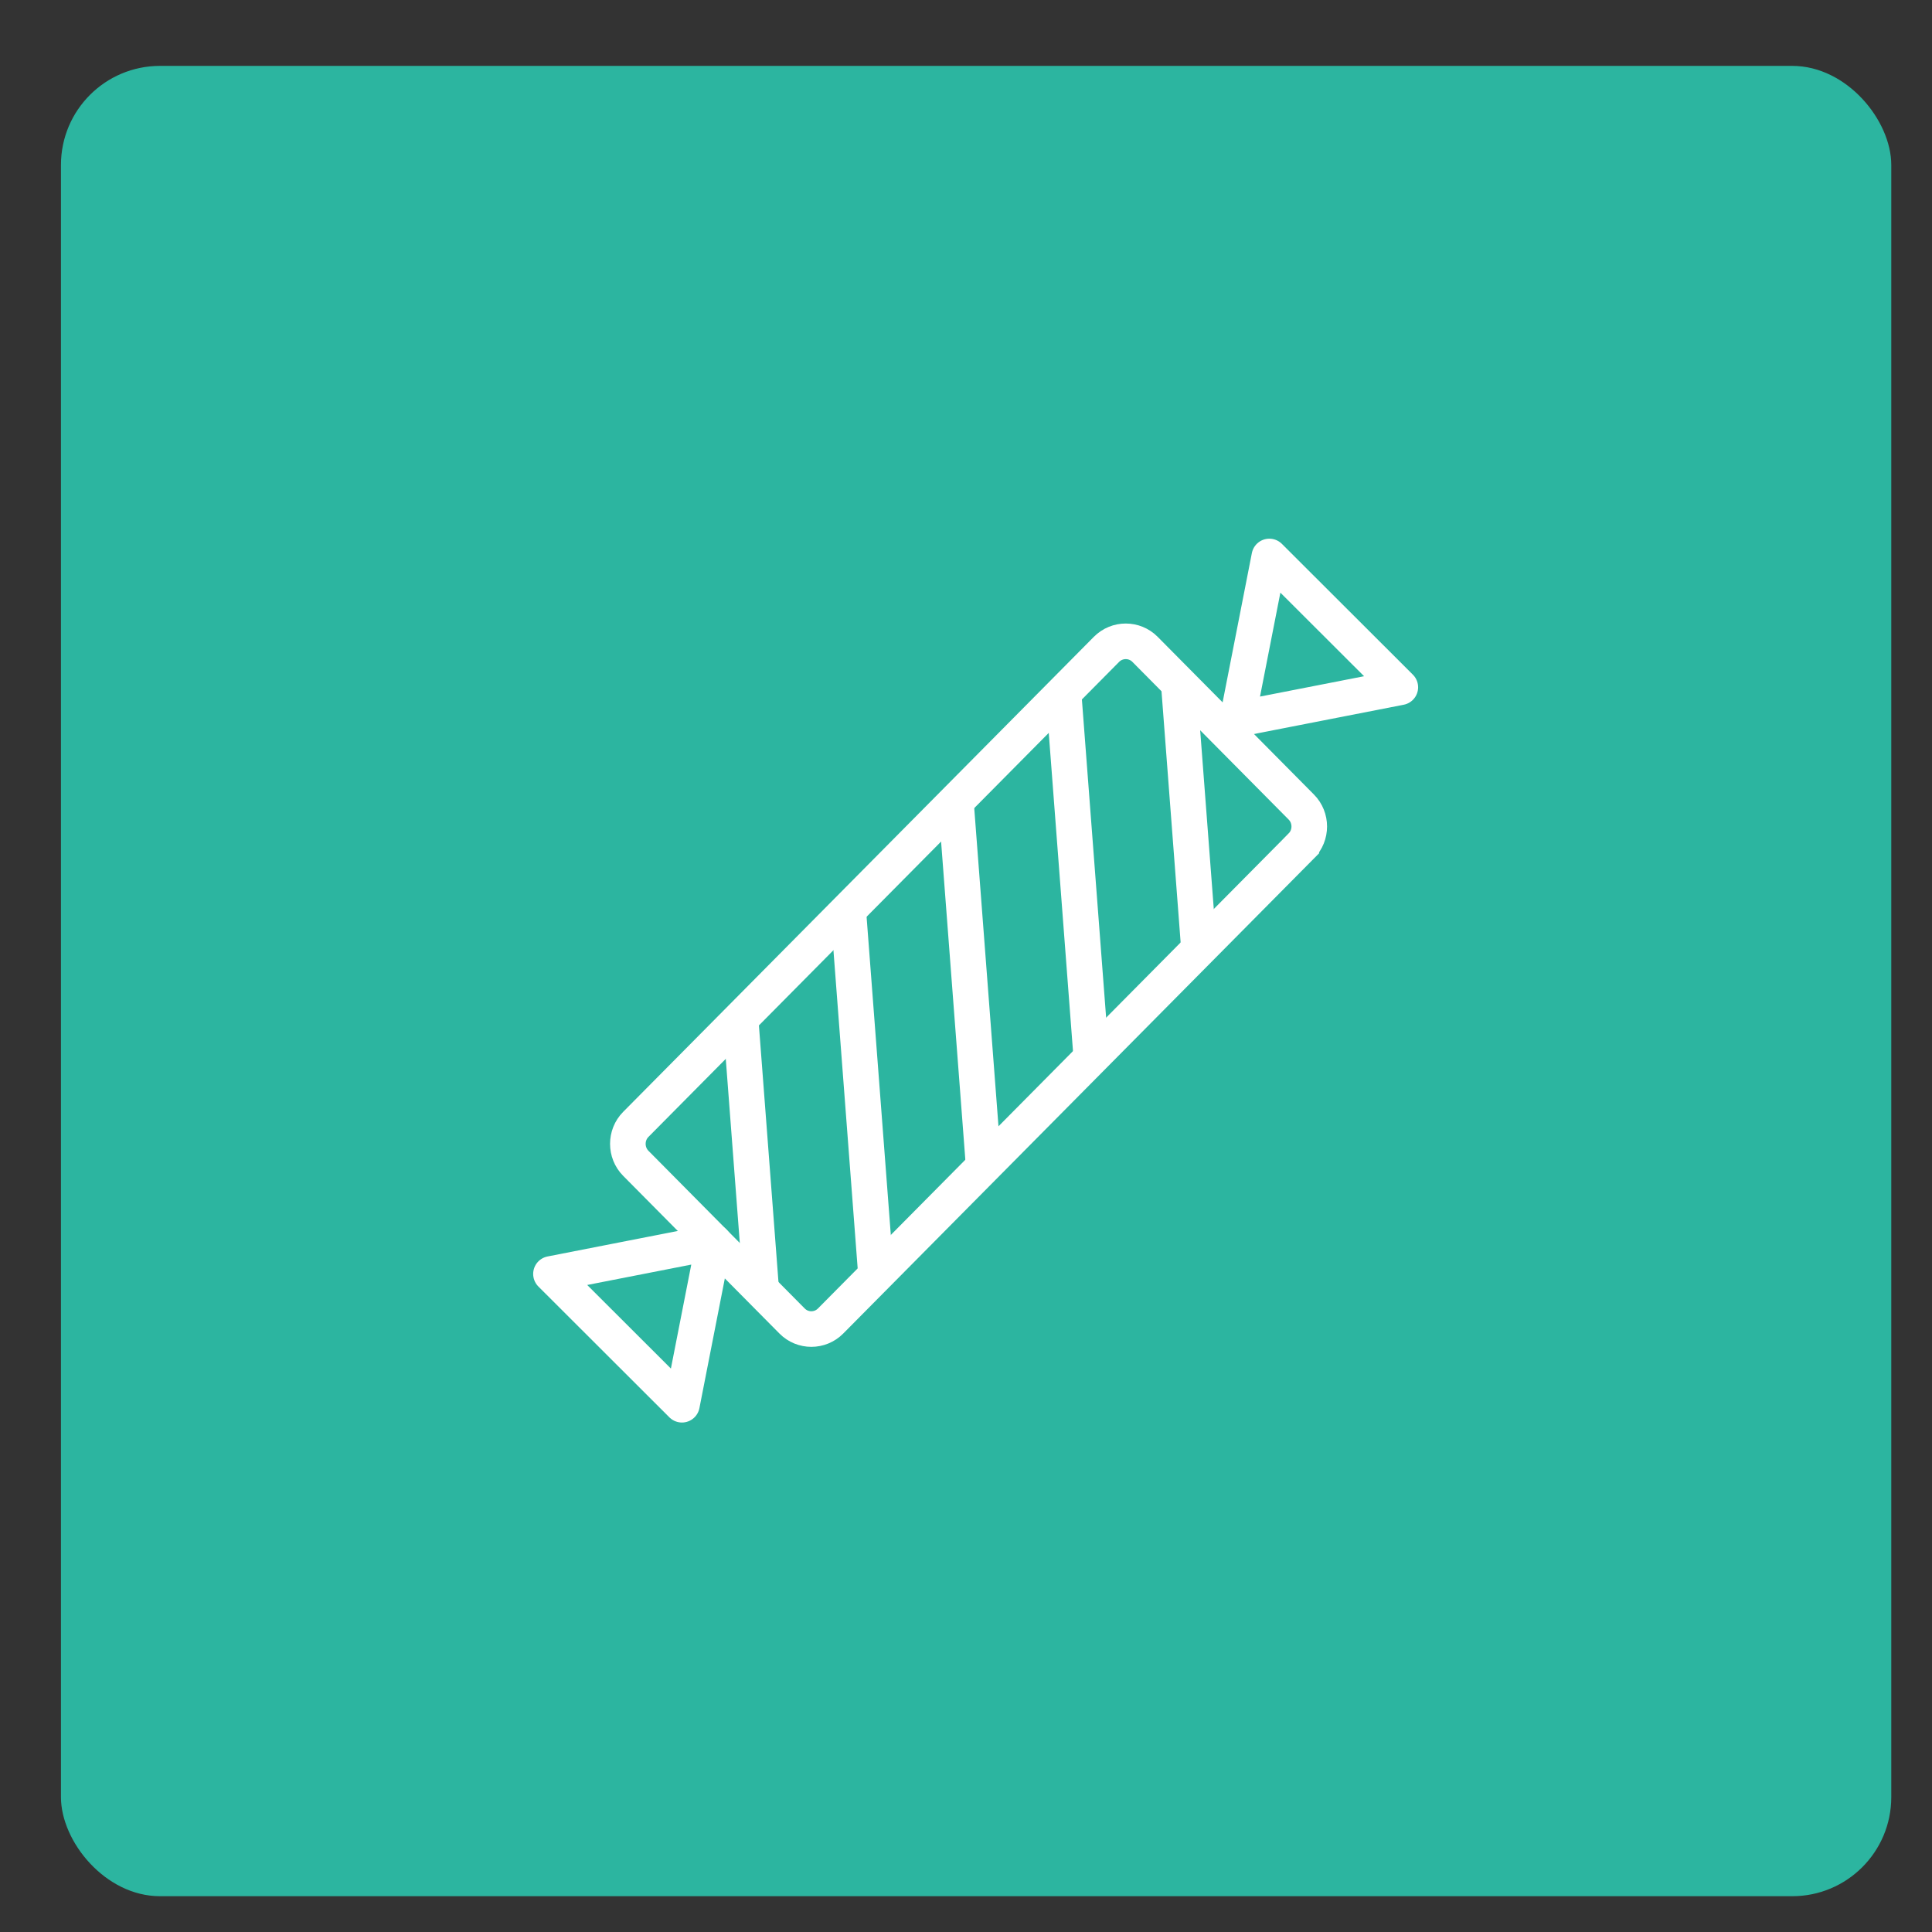 <?xml version="1.0" encoding="UTF-8" standalone="no"?>
<svg
   xmlns:dc="http://purl.org/dc/elements/1.1/"
   xmlns:cc="http://creativecommons.org/ns#"
   xmlns:rdf="http://www.w3.org/1999/02/22-rdf-syntax-ns#"
   xmlns:svg="http://www.w3.org/2000/svg"
   xmlns="http://www.w3.org/2000/svg"
   xmlns:sodipodi="http://sodipodi.sourceforge.net/DTD/sodipodi-0.dtd"
   xmlns:inkscape="http://www.inkscape.org/namespaces/inkscape"
   viewBox="0 0 38 38"
   id="svg3386"
   version="1.1"
   inkscape:version="0.91 r13725"
   sodipodi:docname="icon.svg"
   width="38"
   height="38"
   inkscape:export-filename="/Users/amesg/repos/react-todo/public/images/icons/icon-256x256.png"
   inkscape:export-xdpi="606.3158"
   inkscape:export-ydpi="606.3158">
  <rect x="0" y="0" width="38" height="38" fill="#333333" stroke="none"/>
  <defs
     id="defs3394" />
  <sodipodi:namedview
     pagecolor="#ffffff"
     bordercolor="#666666"
     borderopacity="1"
     objecttolerance="10"
     gridtolerance="10"
     guidetolerance="10"
     inkscape:pageopacity="0"
     inkscape:pageshadow="2"
     inkscape:window-width="1280"
     inkscape:window-height="711"
     id="namedview3392"
     showgrid="false"
     fit-margin-top="4"
     fit-margin-right="4"
     fit-margin-bottom="4"
     fit-margin-left="4"
     inkscape:zoom="3.3157895"
     inkscape:cx="62.730158"
     inkscape:cy="19"
     inkscape:window-x="0"
     inkscape:window-y="0"
     inkscape:window-maximized="0"
     inkscape:current-layer="svg3386" />
  <rect
     style="fill:#2cb5a0;fill-opacity:1;stroke:none;stroke-width:5;stroke-miterlimit:4;stroke-dasharray:none;stroke-opacity:1"
     id="rect4367"
     width="36"
     height="36"
     x="1.199"
     y="1.296"
     ry="1.948" />
  <g
     id="Page-1"
     style="fill:none;fill-rule:evenodd;stroke:#ffffff;stroke-width:1"
     transform="matrix(0.35,0,0,0.35,10.487,10.404)">
    <g
       transform="translate(-163,-150)"
       id="Icons"
       style="stroke:#ffffff;stroke-width:2">
      <g
         transform="translate(164,151)"
         id="g4340"
         style="stroke:#ffffff">
        <path
           id="Stroke-1"
           d="M 11.819,41.811 10.664,26.655"
           inkscape:connector-curvature="0"
           style="stroke:#ffffff" />
        <path
           id="Stroke-2"
           d="M 18.267,40.934 16.719,20.61"
           inkscape:connector-curvature="0"
           style="stroke:#ffffff" />
        <path
           id="Stroke-3"
           d="M 24.322,34.888 22.769,14.508"
           inkscape:connector-curvature="0"
           style="stroke:#ffffff" />
        <path
           id="Stroke-4"
           d="M 30.376,28.841 28.828,8.516"
           inkscape:connector-curvature="0"
           style="stroke:#ffffff" />
        <path
           id="Stroke-5"
           d="M 36.43,22.795 35.279,7.678"
           inkscape:connector-curvature="0"
           style="stroke:#ffffff" />
        <g
           transform="translate(0,0.305)"
           id="Group-12"
           style="stroke:#ffffff">
          <path
             style="stroke:#ffffff;stroke-linecap:round;stroke-linejoin:round"
             d="M 38.578,9.381 47.73,7.591 40.369,0.241 Z"
             id="Stroke-6"
             inkscape:connector-curvature="0" />
          <path
             style="stroke:#ffffff;stroke-linecap:round;stroke-linejoin:round"
             d="M 9.152,38.768 -4.59375e-4,40.56 7.36,47.91 Z"
             id="Stroke-8"
             inkscape:connector-curvature="0" />
          <path
             id="Stroke-10"
             d="M 42.166,16.509 15.714,43.205 c -0.596,0.603 -1.57,0.603 -2.165,0 L 4.766,34.342 c -0.594,-0.601 -0.594,-1.584 0,-2.185 L 31.218,5.46 c 0.596,-0.601 1.57,-0.601 2.165,0 l 8.783,8.863 c 0.596,0.601 0.596,1.584 0,2.185 z"
             inkscape:connector-curvature="0"
             style="stroke:#ffffff" />
        </g>
      </g>
    </g>
  </g>
</svg>
